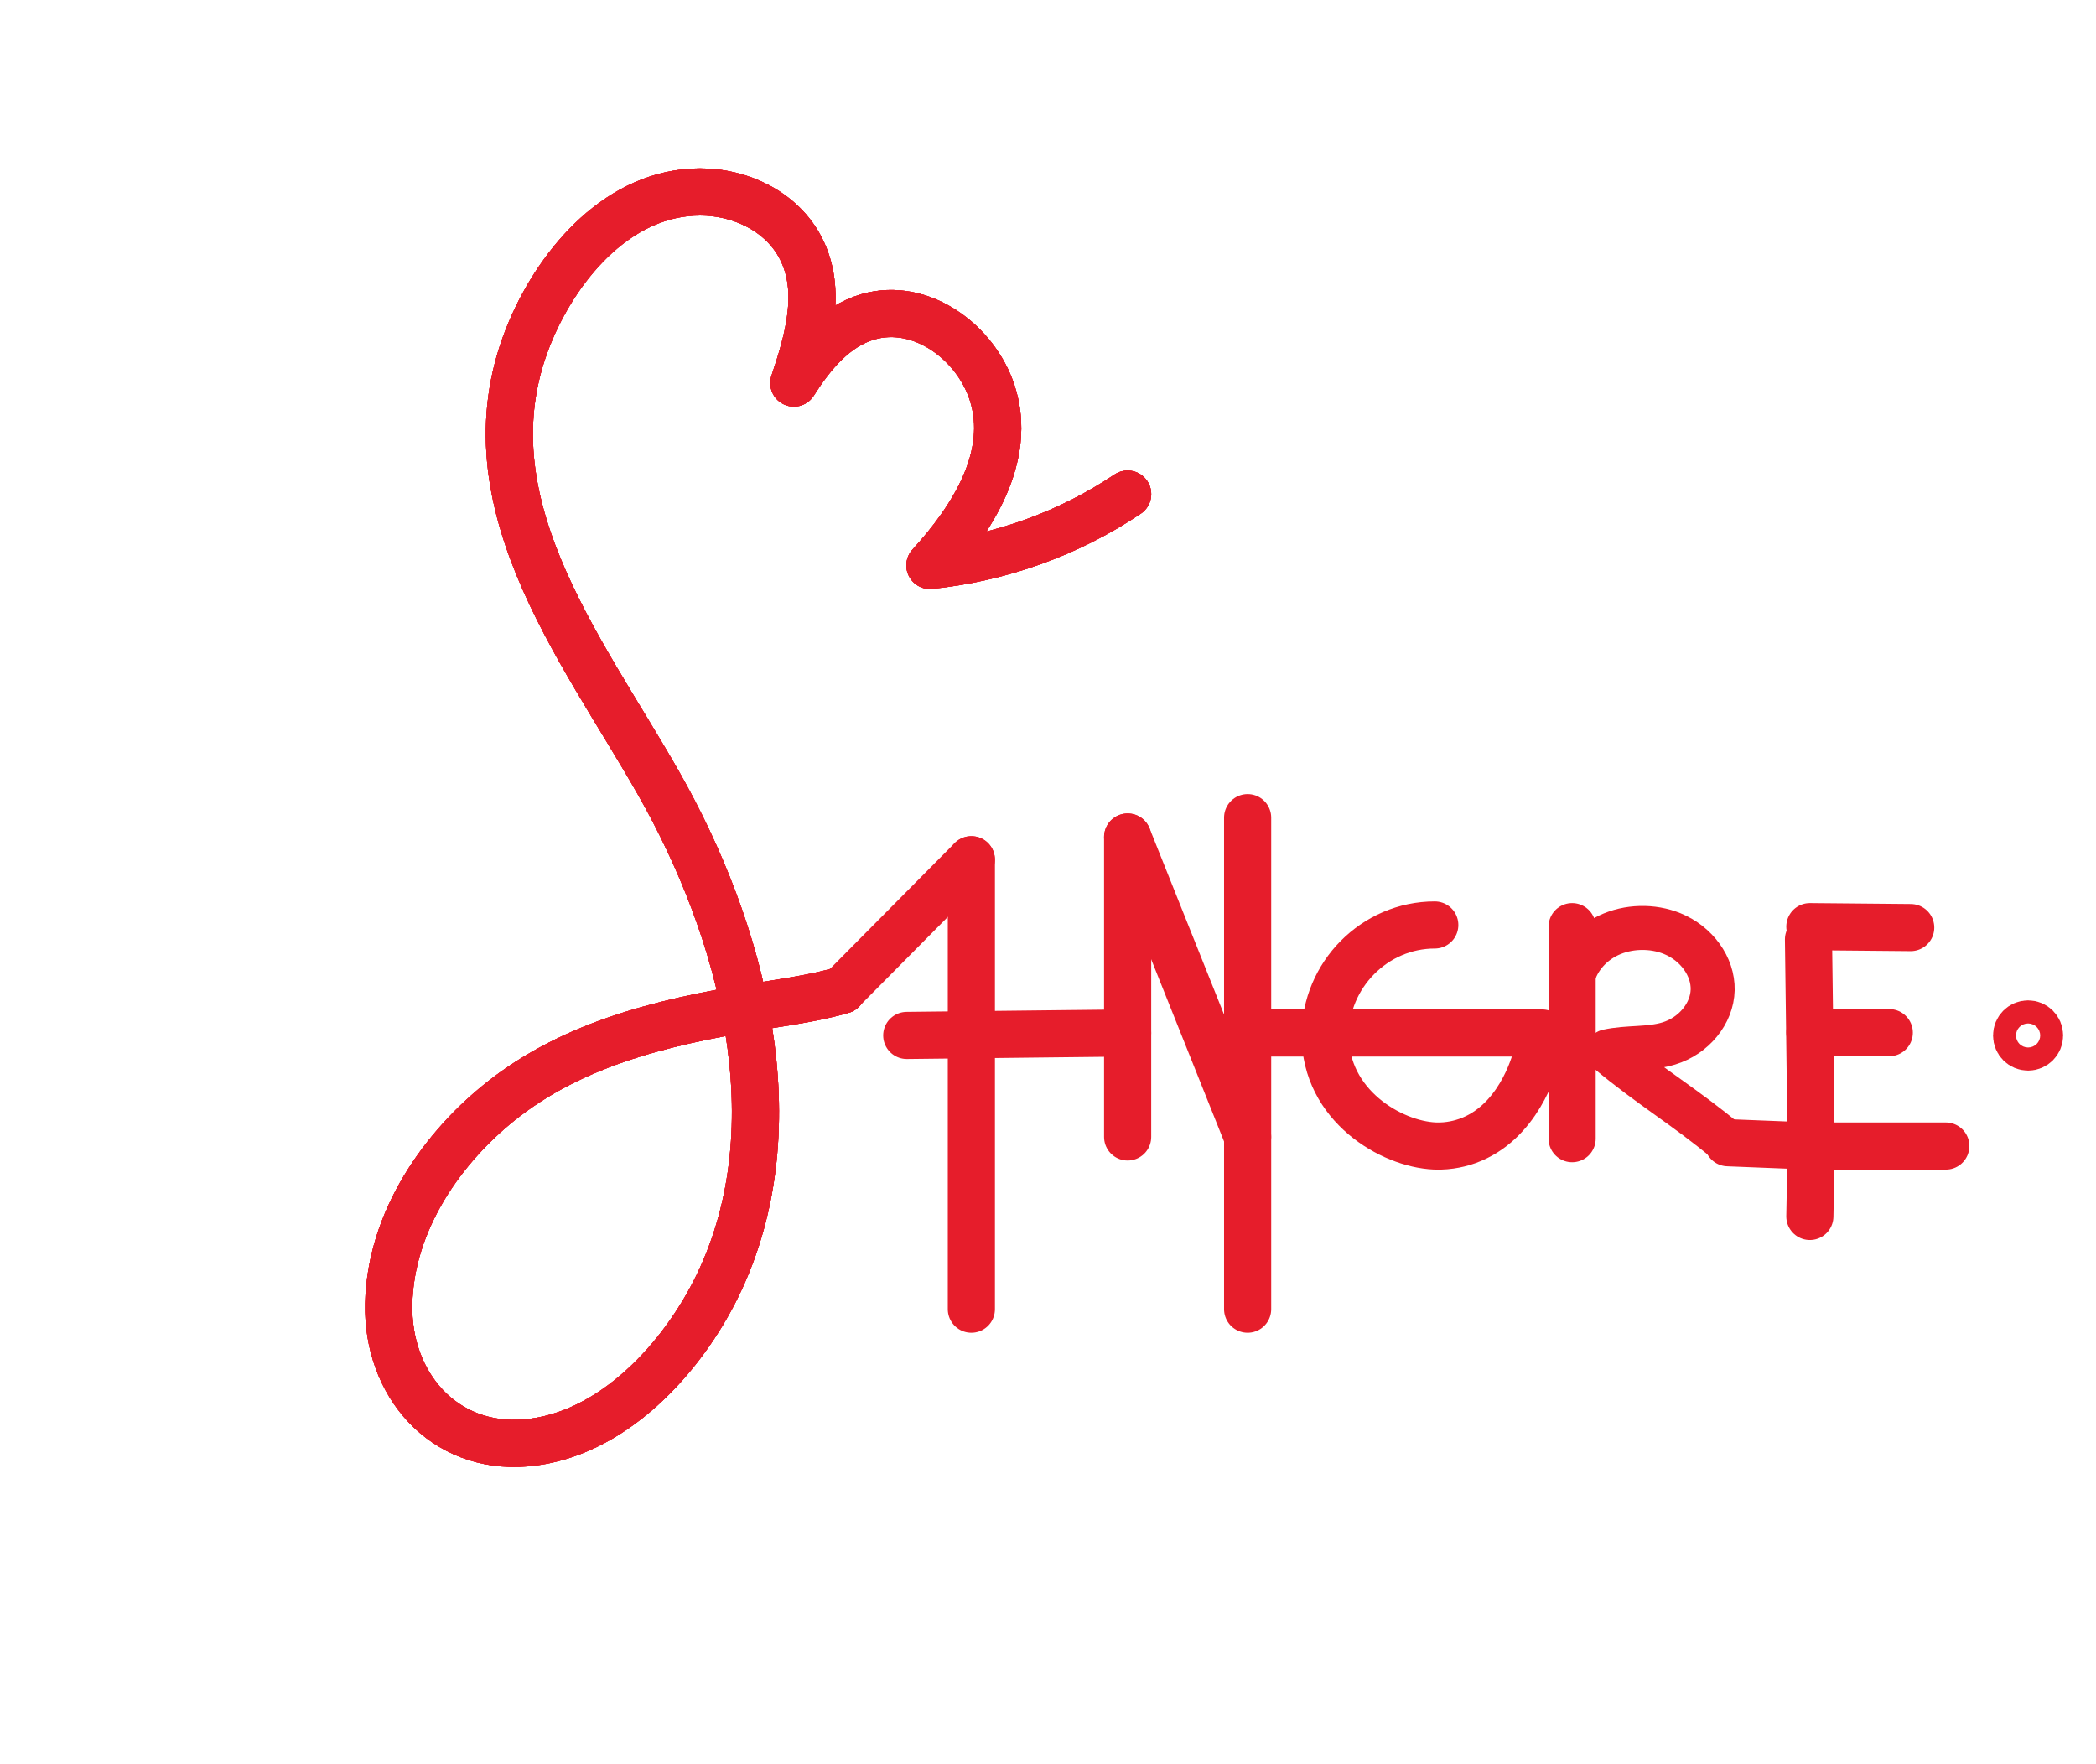 <?xml version="1.0" encoding="UTF-8"?>
<svg id="Layer_4" data-name="Layer 4" xmlns="http://www.w3.org/2000/svg" viewBox="0 0 475.32 400">
  <defs>
    <style>
      .cls-1 {
        stroke-width: 9.98px;
      }

      .cls-1, .cls-2 {
        fill: none;
        stroke: #e61d2b;
        stroke-linecap: round;
        stroke-linejoin: round;
      }

      .cls-2 {
        stroke-width: 10.69px;
      }
    </style>
  </defs>
  <path class="cls-2" d="M255.72,112.05c-13.35,8.97-28.89,14.52-44.84,16.17,9.38-10.27,18.86-24.61,14.11-39.18-3.7-11.36-16.06-20.69-28.15-17.2-7.51,2.17-12.76,8.65-16.81,15.02,3.23-9.64,6.55-20.93,1.56-30.59-4.32-8.37-13.74-12.77-22.84-12.75-18.1,.03-31.71,15.76-38.35,31.32-16.11,37.71,11.25,71.64,28.94,102.76,18.89,33.24,31.04,77.45,13.45,113.82-8.08,16.7-24.09,34.16-43.53,35.79-18.78,1.57-31.49-13.4-31.11-31.49,.39-18.75,12.15-35.83,26.53-46.86,17.44-13.37,39.35-17.83,60.54-21.14,5.3-.83,10.61-1.7,15.77-3.18"/>
  <path class="cls-2" d="M255.72,112.05c-13.35,8.97-28.89,14.52-44.84,16.17,9.38-10.27,18.86-24.61,14.11-39.18-3.7-11.36-16.06-20.69-28.15-17.2-7.51,2.17-12.76,8.65-16.81,15.02,3.23-9.64,6.55-20.93,1.56-30.59-4.32-8.37-13.74-12.77-22.84-12.75-18.1,.03-31.71,15.76-38.35,31.32-16.11,37.71,11.25,71.64,28.94,102.76,18.89,33.24,31.04,77.45,13.45,113.82-8.08,16.7-24.09,34.16-43.53,35.79-18.78,1.57-31.49-13.4-31.11-31.49,.39-18.75,12.15-35.83,26.53-46.86,17.44-13.37,39.35-17.83,60.54-21.14,5.3-.83,10.61-1.7,15.77-3.18"/>
  <path class="cls-2" d="M255.72,112.05c-13.35,8.97-28.89,14.52-44.84,16.17,9.38-10.27,18.86-24.61,14.11-39.18-3.7-11.36-16.06-20.69-28.15-17.2-7.51,2.17-12.76,8.65-16.81,15.02,3.23-9.64,6.55-20.93,1.56-30.59-4.32-8.37-13.74-12.77-22.84-12.75-18.1,.03-31.71,15.76-38.35,31.32-16.11,37.71,11.25,71.64,28.94,102.76,18.89,33.24,31.04,77.45,13.45,113.82-8.08,16.7-24.09,34.16-43.53,35.79-18.78,1.57-31.49-13.4-31.11-31.49,.39-18.75,12.15-35.83,26.53-46.86,17.44-13.37,39.35-17.83,60.54-21.14,5.3-.83,10.61-1.7,15.77-3.18"/>
  <path class="cls-2" d="M255.72,112.05c-13.35,8.97-28.89,14.52-44.84,16.17,9.38-10.27,18.86-24.61,14.11-39.18-3.7-11.36-16.06-20.69-28.15-17.2-7.51,2.17-12.76,8.65-16.81,15.02,3.23-9.64,6.55-20.93,1.56-30.59-4.32-8.37-13.74-12.77-22.84-12.75-18.1,.03-31.71,15.76-38.35,31.32-16.11,37.71,11.25,71.64,28.94,102.76,18.89,33.24,31.04,77.45,13.45,113.82-8.08,16.7-24.09,34.16-43.53,35.79-18.78,1.57-31.49-13.4-31.11-31.49,.39-18.75,12.15-35.83,26.53-46.86,17.44-13.37,39.35-17.83,60.54-21.14,5.3-.83,10.61-1.7,15.77-3.18"/>
  <line class="cls-2" x1="190.97" y1="224.53" x2="220.28" y2="194.96"/>
  <line class="cls-2" x1="220.28" y1="296.89" x2="220.28" y2="194.96"/>
  <line class="cls-2" x1="205.63" y1="234.81" x2="255.72" y2="234.25"/>
  <line class="cls-2" x1="255.72" y1="189.81" x2="255.72" y2="257.83"/>
  <line class="cls-2" x1="282.93" y1="257.83" x2="255.72" y2="189.81"/>
  <line class="cls-2" x1="282.93" y1="185.42" x2="282.93" y2="296.89"/>
  <line class="cls-2" x1="282.93" y1="234.25" x2="349.67" y2="234.25"/>
  <path class="cls-2" d="M348.45,239.52c-.53,2.02-4.22,15.15-15.69,19.23-1.25,.44-3.98,1.28-7.39,1.13-9.96-.44-24.85-9.23-24.84-25.06,0-13.74,11.21-25.06,24.84-25.06"/>
  <line class="cls-2" x1="356.52" y1="210.14" x2="356.52" y2="258.22"/>
  <path class="cls-1" d="M356.52,222.54c.71-4.35,3.88-8.34,8.27-10.43,4.4-2.09,9.93-2.24,14.46-.38,5.48,2.24,9.26,7.43,9.14,12.75s-4.24,10.41-9.95,12.15c-4.42,1.35-9.33,.76-13.87,1.76,9.88,8.27,17.4,12.48,27.28,20.75"/>
  <line class="cls-2" x1="391.85" y1="259.14" x2="410.73" y2="259.89"/>
  <line class="cls-2" x1="410.12" y1="213.03" x2="410.73" y2="259.89"/>
  <line class="cls-2" x1="433.3" y1="210.35" x2="410.43" y2="210.14"/>
  <line class="cls-2" x1="410.43" y1="234.18" x2="428.44" y2="234.18"/>
  <line class="cls-2" x1="410.73" y1="259.89" x2="441.26" y2="259.89"/>
  <line class="cls-2" x1="410.73" y1="259.89" x2="410.43" y2="275.86"/>
  <ellipse class="cls-2" cx="459.92" cy="234.82" rx="2.6" ry="2.62"/>
</svg>